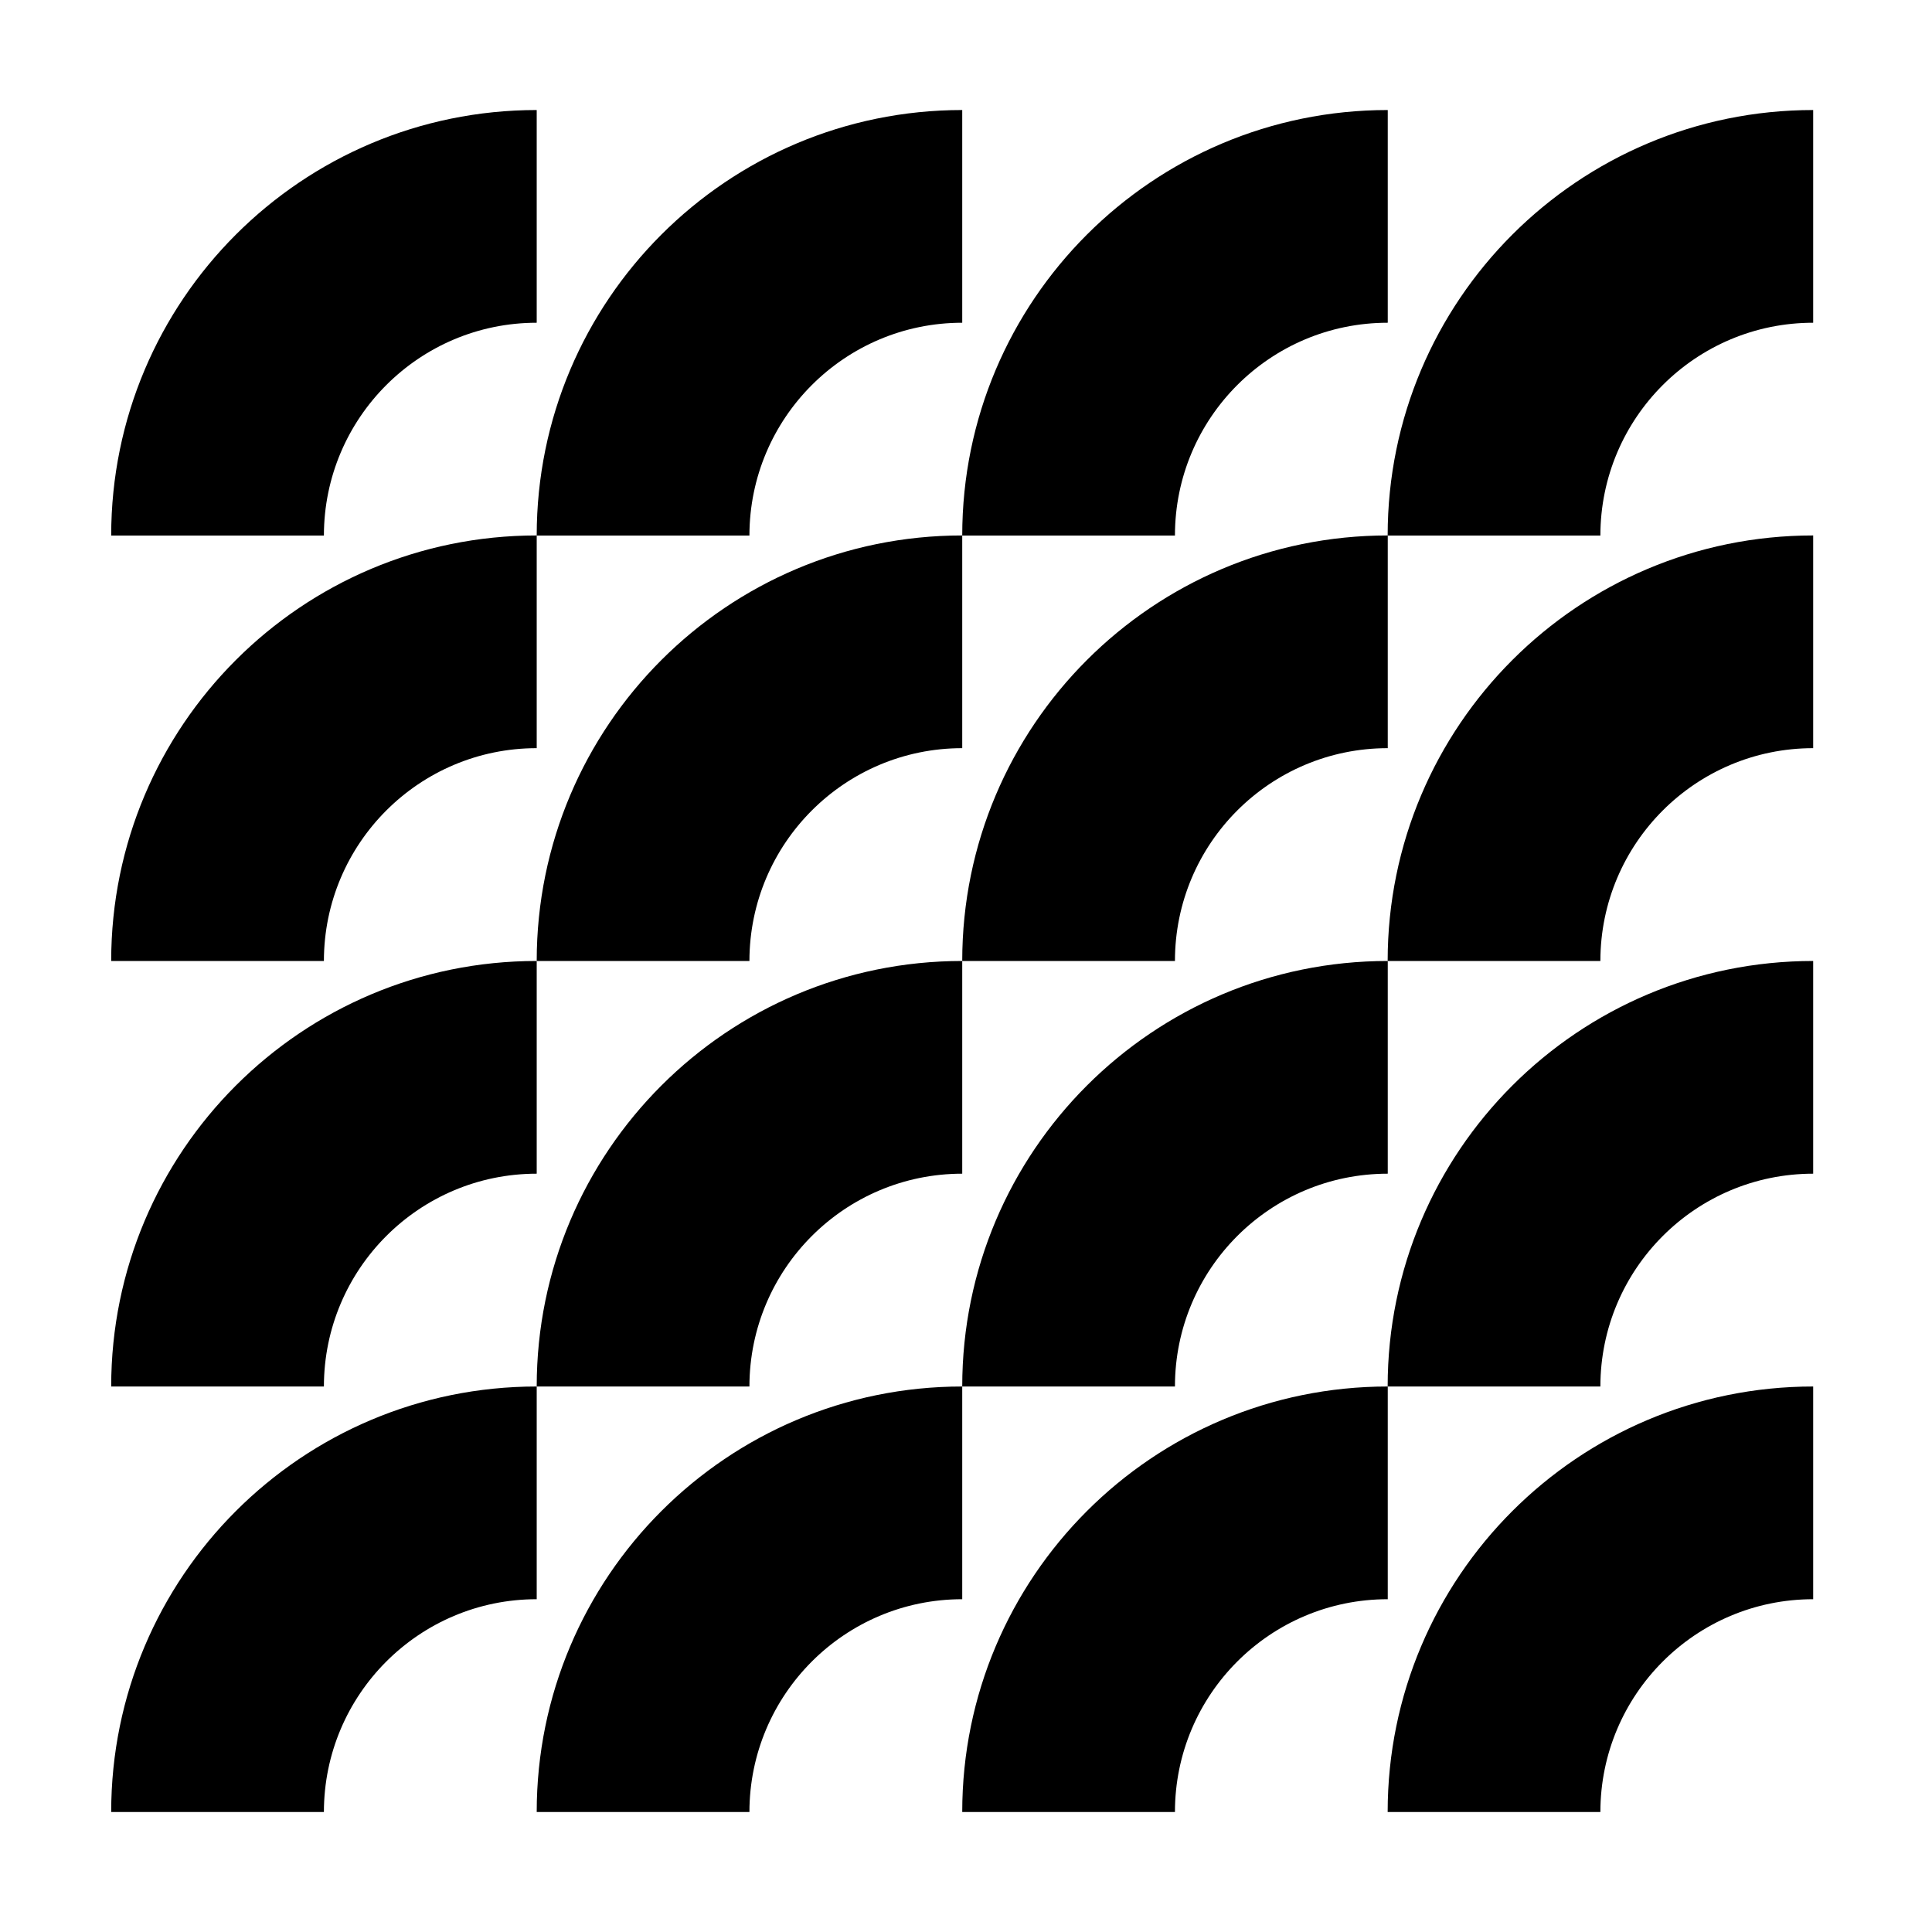 <?xml version="1.0" encoding="utf-8"?>
<!-- Generator: Adobe Illustrator 27.0.1, SVG Export Plug-In . SVG Version: 6.00 Build 0)  -->
<svg version="1.1" id="Layer_1" xmlns="http://www.w3.org/2000/svg" xmlns:xlink="http://www.w3.org/1999/xlink" x="0px" y="0px"
	 viewBox="0 0 200 200" style="enable-background:new 0 0 200 200;" xml:space="preserve">
<g transform="translate(384, 480) rotate(0, 48, 48) ">
	<path d="M-328.44-446.59v-22.02c-24.33,0-44.05,19.72-44.05,44.05v0h22.02C-350.46-436.73-340.6-446.59-328.44-446.59z"/>
	<path d="M-284.39-446.59v-22.02c-24.33,0-44.05,19.72-44.05,44.05v0h22.02C-306.41-436.73-296.55-446.59-284.39-446.59z"/>
	<path d="M-240.34-446.59v-22.02c-24.33,0-44.05,19.72-44.05,44.05v0h22.02C-262.37-436.73-252.51-446.59-240.34-446.59z"/>
	<path d="M-196.3-446.59v-22.02c-24.33,0-44.05,19.72-44.05,44.05v0h22.02C-218.32-436.73-208.46-446.59-196.3-446.59z"/>
	<path d="M-328.44-402.55v-22.02c-24.33,0-44.05,19.72-44.05,44.05v0h22.02C-350.46-392.69-340.6-402.55-328.44-402.55z"/>
	<path d="M-284.39-402.55v-22.02c-24.33,0-44.05,19.72-44.05,44.05v0h22.02C-306.41-392.69-296.55-402.55-284.39-402.55z"/>
	<path d="M-240.34-402.55v-22.02c-24.33,0-44.05,19.72-44.05,44.05v0h22.02C-262.37-392.69-252.51-402.55-240.34-402.55z"/>
	<path d="M-196.3-402.55v-22.02c-24.33,0-44.05,19.72-44.05,44.05v0h22.02C-218.32-392.69-208.46-402.55-196.3-402.55z"/>
	<path d="M-328.44-358.5v-22.02c-24.33,0-44.05,19.72-44.05,44.05v0h22.02C-350.46-348.64-340.6-358.5-328.44-358.5z"/>
	<path d="M-284.39-358.5v-22.02c-24.33,0-44.05,19.72-44.05,44.05v0h22.02C-306.41-348.64-296.55-358.5-284.39-358.5z"/>
	<path d="M-240.34-358.5v-22.02c-24.33,0-44.05,19.72-44.05,44.05v0h22.02C-262.37-348.64-252.51-358.5-240.34-358.5z"/>
	<path d="M-196.3-358.5v-22.02c-24.33,0-44.05,19.72-44.05,44.05v0h22.02C-218.32-348.64-208.46-358.5-196.3-358.5z"/>
	<path d="M-328.44-314.45v-22.02c-24.33,0-44.05,19.72-44.05,44.05c0,0,0,0,0,0h22.02C-350.46-304.59-340.6-314.45-328.44-314.45z"
		/>
	<path d="M-284.39-314.45v-22.02c-24.33,0-44.05,19.72-44.05,44.05c0,0,0,0,0,0h22.02C-306.41-304.59-296.55-314.45-284.39-314.45z"
		/>
	<path d="M-240.34-314.45v-22.02c-24.33,0-44.05,19.72-44.05,44.05c0,0,0,0,0,0h22.02C-262.37-304.59-252.51-314.45-240.34-314.45z"
		/>
	<path d="M-196.3-314.45v-22.02c-24.33,0-44.05,19.72-44.05,44.05c0,0,0,0,0,0h22.02C-218.32-304.59-208.46-314.45-196.3-314.45z"/>
</g>
</svg>
